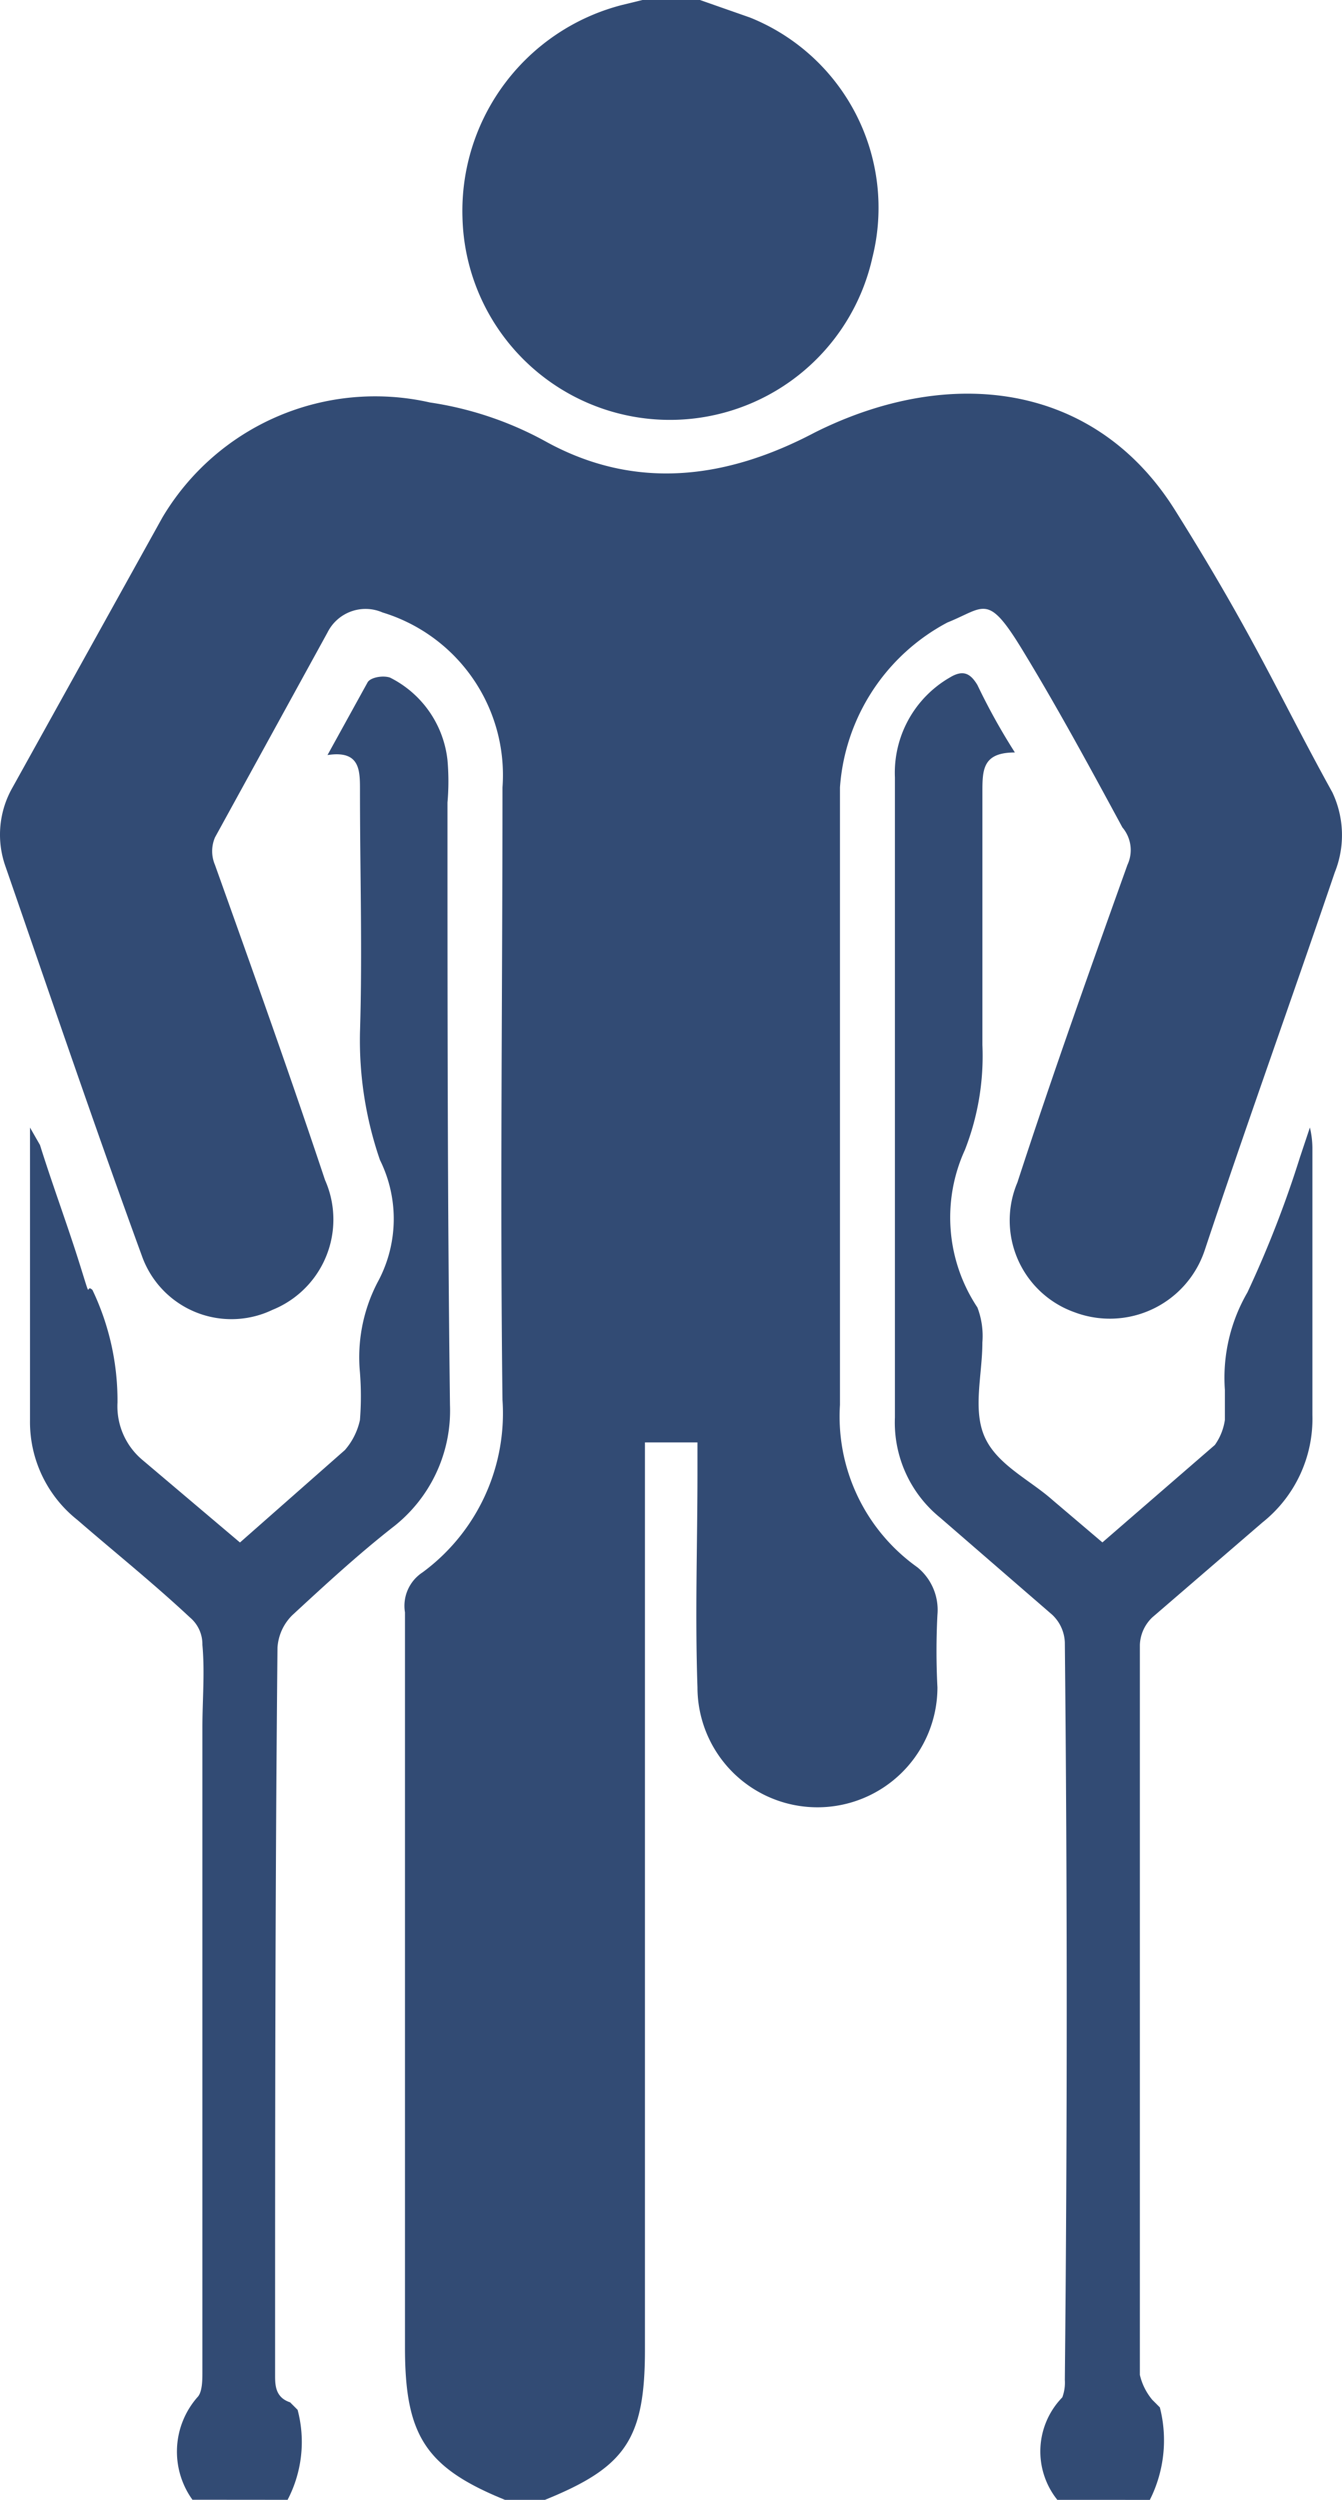 <svg xmlns="http://www.w3.org/2000/svg" width="45.445" height="84.65" viewBox="0 0 45.445 84.65"><defs><style>.a{fill:#324b74;}</style></defs><path class="a" d="M40.2,87.068c-2.709-1.1-3.386-2.2-3.386-5.164V57.017a1.354,1.354,0,0,1,.593-1.354,6.687,6.687,0,0,0,2.709-5.841c-.085-6.941,0-13.8,0-20.739a5.755,5.755,0,0,0-4.063-5.926,1.439,1.439,0,0,0-1.862.677L30.38,30.775a1.185,1.185,0,0,0,0,.931c1.27,3.555,2.54,7.111,3.725,10.666a3.3,3.3,0,0,1-1.778,4.4A3.217,3.217,0,0,1,27.925,45c-1.608-4.4-3.132-8.888-4.656-13.29a3.217,3.217,0,0,1,.254-2.624L28.6,19.94a8.38,8.38,0,0,1,9.058-3.894A11.682,11.682,0,0,1,41.638,17.4c2.963,1.608,6.01,1.27,9.058-.339,4.571-2.286,9.481-1.693,12.19,2.624s3.555,6.349,5.333,9.565A3.386,3.386,0,0,1,68.3,31.96c-1.439,4.233-2.963,8.465-4.4,12.782a3.386,3.386,0,0,1-4.4,2.116,3.3,3.3,0,0,1-1.947-4.4c1.185-3.64,2.455-7.2,3.725-10.751a1.185,1.185,0,0,0-.169-1.27c-1.1-2.032-2.2-4.063-3.386-6.01s-1.27-1.439-2.539-.931a6.871,6.871,0,0,0-3.64,5.587V49.991a6.264,6.264,0,0,0,2.624,5.5,1.862,1.862,0,0,1,.677,1.608,23.706,23.706,0,0,0,0,2.455,4.063,4.063,0,1,1-8.126,0c-.085-2.455,0-4.91,0-7.28V51.261H44.94V81.989c0,3.047-.677,3.979-3.386,5.079Z" transform="translate(-23.1 -2.418)"/><path class="a" d="M29.8,88.8a2.793,2.793,0,0,1,.169-3.471c.169-.169.169-.593.169-.846V62.647c0-.931.085-1.862,0-2.793a1.185,1.185,0,0,0-.423-.931c-1.27-1.185-2.54-2.2-3.809-3.3A4.232,4.232,0,0,1,24.3,52.235v-9.9l.339.593c.423,1.354.931,2.709,1.354,4.063s.169.593.423.846a8.7,8.7,0,0,1,.847,3.809,2.37,2.37,0,0,0,.847,1.947l3.3,2.793,3.555-3.132a2.285,2.285,0,0,0,.508-1.016,10.239,10.239,0,0,0,0-1.608,5.5,5.5,0,0,1,.593-3.047,4.486,4.486,0,0,0,.085-4.148,12.444,12.444,0,0,1-.677-4.317c.085-2.709,0-5.418,0-8.211,0-.677,0-1.354-1.1-1.185l1.354-2.455c.085-.169.508-.254.762-.169a3.555,3.555,0,0,1,1.947,2.793,8.127,8.127,0,0,1,0,1.439c0,6.772,0,13.629.085,20.4a4.994,4.994,0,0,1-1.947,4.148c-1.185.931-2.286,1.947-3.386,2.963a1.693,1.693,0,0,0-.508,1.1C32.6,68.149,32.6,76.36,32.6,84.571c0,.339,0,.762.508.931l.254.254a4.232,4.232,0,0,1-.339,3.047Z" transform="translate(-23.284 -4.154)"/><path class="a" d="M64.4,88.784a2.624,2.624,0,0,1,.169-3.471,1.439,1.439,0,0,0,.085-.593c.085-8.38.085-16.676,0-24.972a1.354,1.354,0,0,0-.423-.931l-3.809-3.3A4.148,4.148,0,0,1,58.9,52.131V30.46a3.725,3.725,0,0,1,1.862-3.386c.423-.254.677-.169.931.254a21.331,21.331,0,0,0,1.27,2.286c-1.1,0-1.1.593-1.1,1.354v8.55a8.72,8.72,0,0,1-.593,3.555,5.5,5.5,0,0,0,.423,5.333,2.709,2.709,0,0,1,.169,1.185c0,1.1-.339,2.286.085,3.217s1.524,1.439,2.286,2.116l1.693,1.439,3.809-3.3a1.947,1.947,0,0,0,.339-.847V51.2a5.756,5.756,0,0,1,.762-3.3,36.655,36.655,0,0,0,1.778-4.571l.339-1.016a3.132,3.132,0,0,1,.085.677v9.058a4.486,4.486,0,0,1-1.693,3.64L67.618,58.9a1.354,1.354,0,0,0-.423.931V84.552a2.032,2.032,0,0,0,.423.847l.254.254a4.487,4.487,0,0,1-.339,3.132Z" transform="translate(-28.595 -4.134)"/><path class="a" d="M49.641,0l1.693.593a6.941,6.941,0,0,1,4.148,8.126A7.026,7.026,0,0,1,41.6,7.365a7.2,7.2,0,0,1,5.418-7.2L47.694,0Z" transform="translate(-25.939)"/></svg>